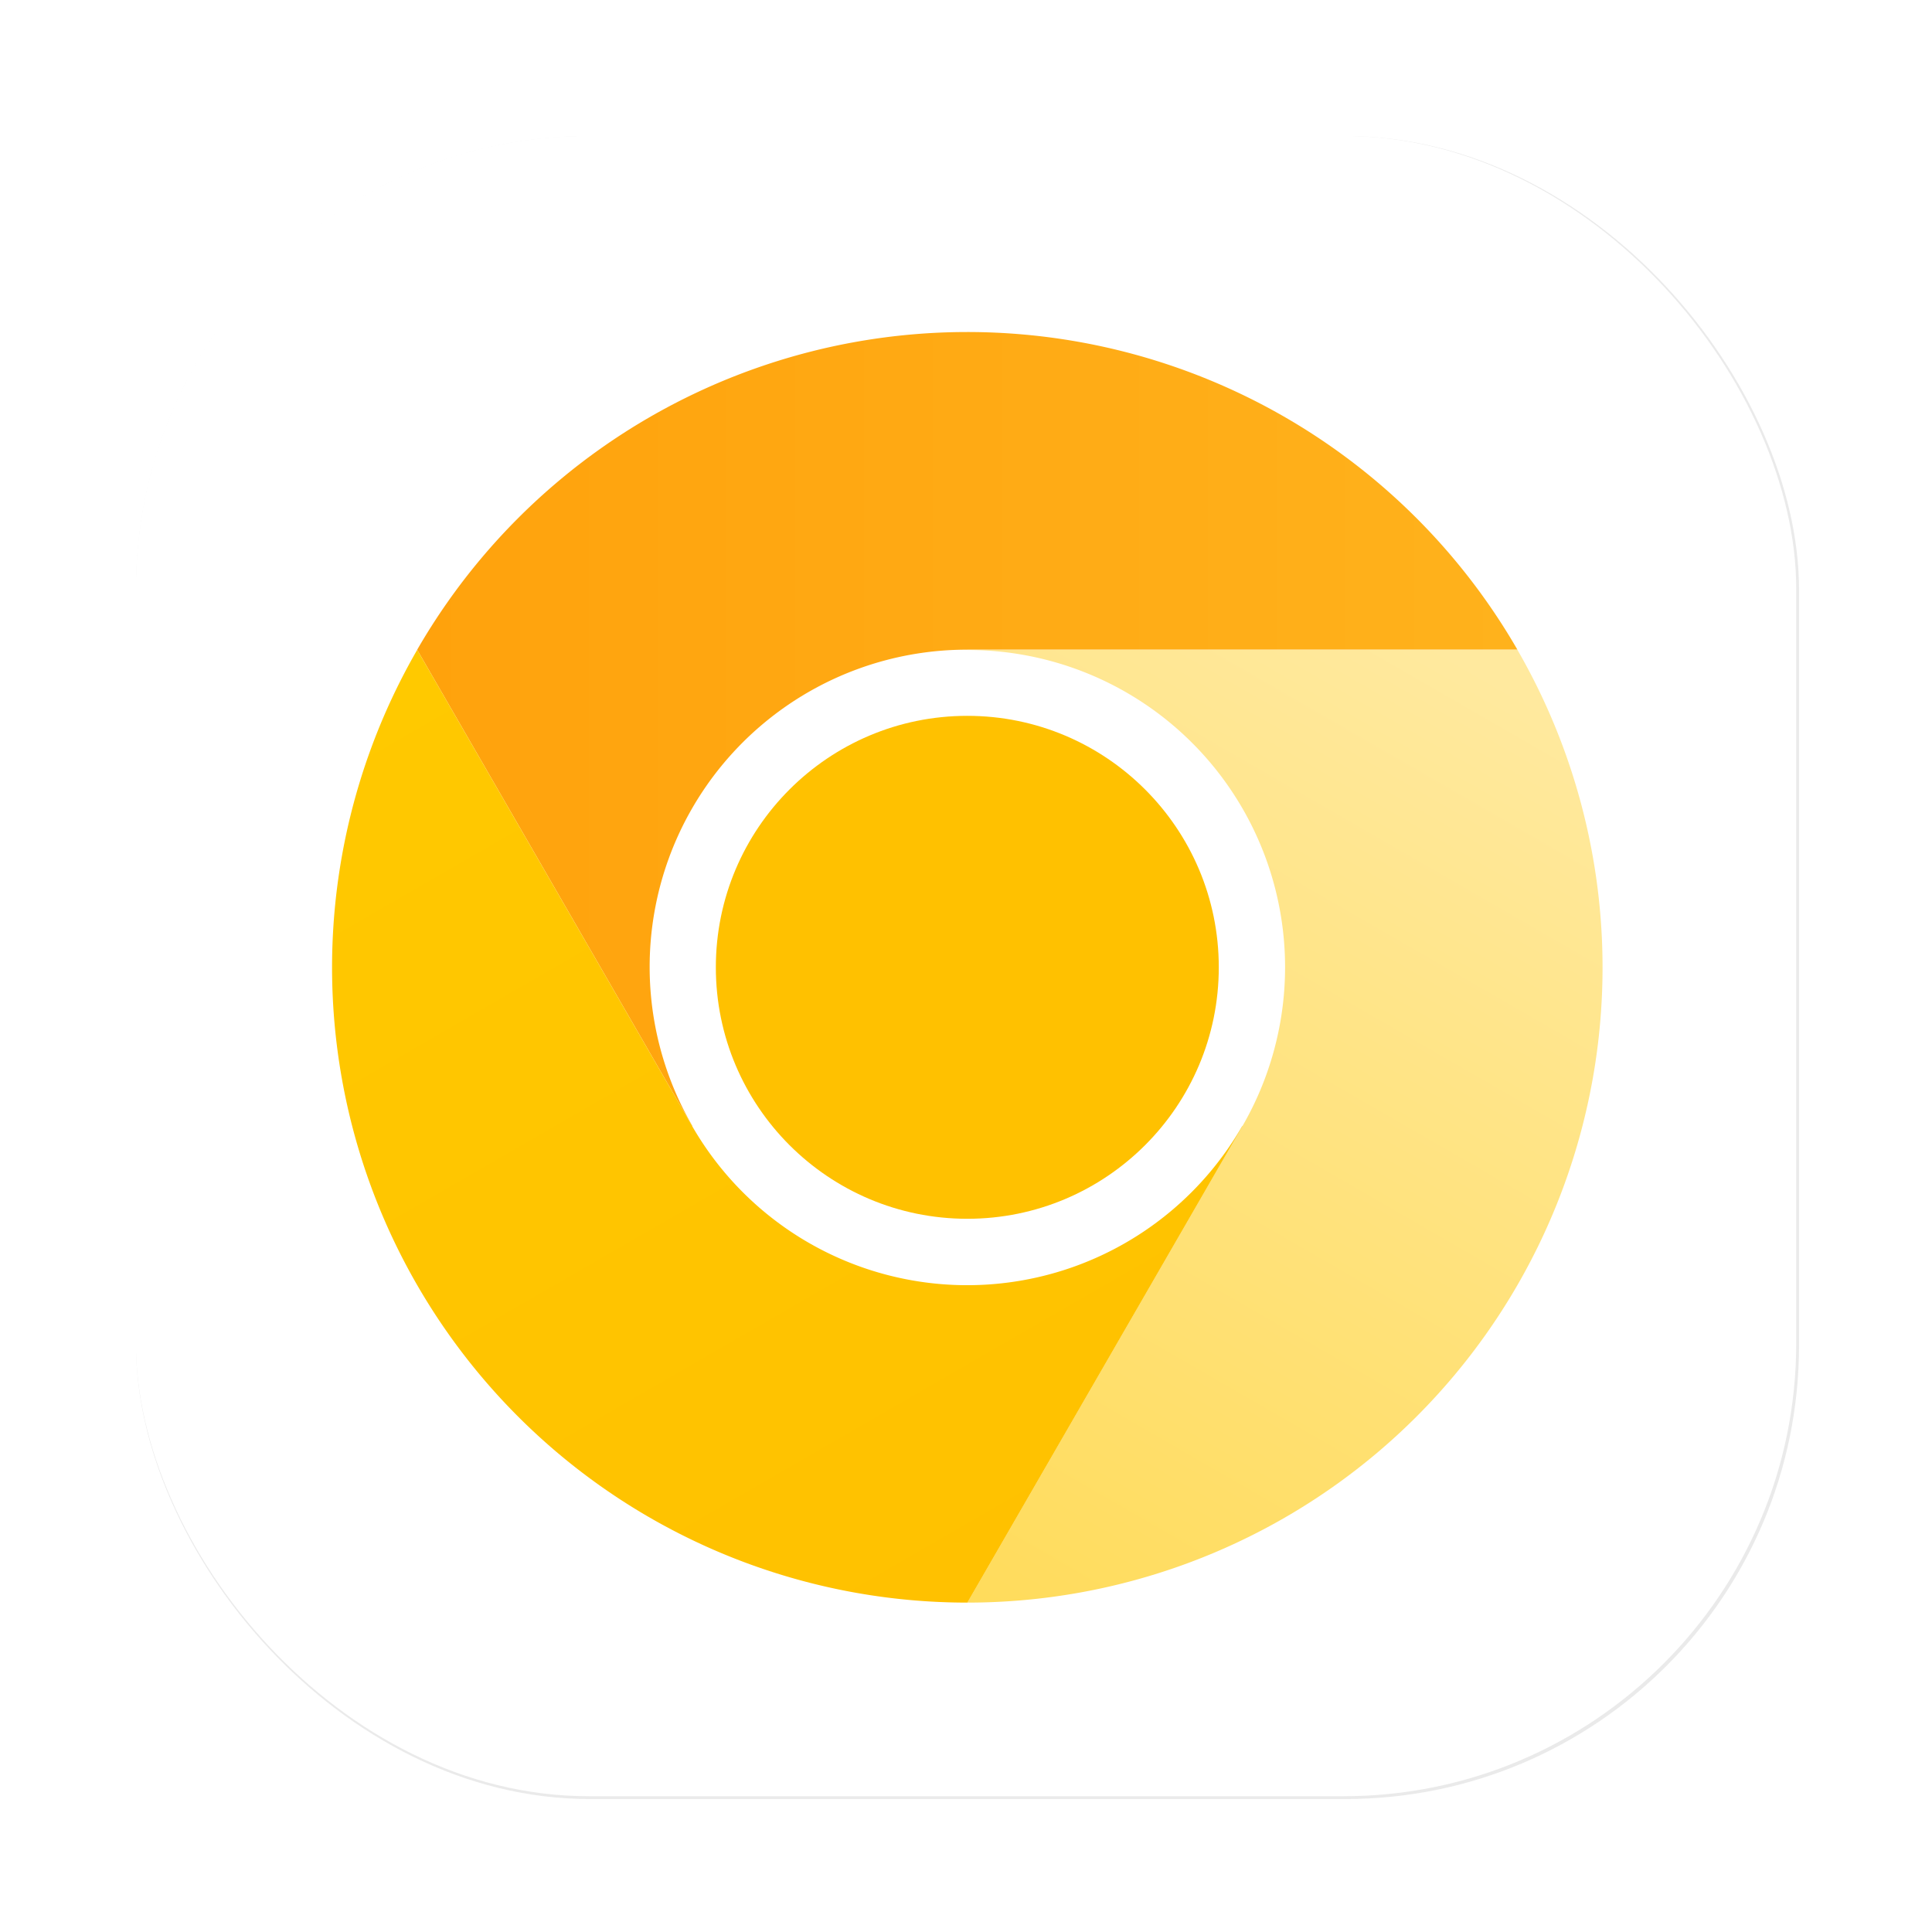 <?xml version="1.0" encoding="UTF-8" standalone="no"?>
<svg
   width="64"
   height="64"
   version="1.1"
   viewBox="0 0 16.933 16.933"
   id="svg62"
   xml:space="preserve"
   sodipodi:docname="google-chrome-canary.svg"
   inkscape:version="1.3.2 (091e20ef0f, 2023-11-25, custom)"
   xmlns:inkscape="http://www.inkscape.org/namespaces/inkscape"
   xmlns:sodipodi="http://sodipodi.sourceforge.net/DTD/sodipodi-0.dtd"
   xmlns="http://www.w3.org/2000/svg"
   xmlns:svg="http://www.w3.org/2000/svg"
   xmlns:rdf="http://www.w3.org/1999/02/22-rdf-syntax-ns#"
   xmlns:cc="http://creativecommons.org/ns#"
   xmlns:dc="http://purl.org/dc/elements/1.1/"><sodipodi:namedview
     id="namedview1"
     pagecolor="#505050"
     bordercolor="#ffffff"
     borderopacity="1"
     inkscape:showpageshadow="0"
     inkscape:pageopacity="0"
     inkscape:pagecheckerboard="1"
     inkscape:deskcolor="#505050"
     inkscape:zoom="9.3470678"
     inkscape:cx="7.3285015"
     inkscape:cy="35.626146"
     inkscape:window-width="1920"
     inkscape:window-height="1080"
     inkscape:window-x="0"
     inkscape:window-y="0"
     inkscape:window-maximized="1"
     inkscape:current-layer="svg62" /><defs
     id="defs15"><style
       type="text/css"
       id="style841" /><filter
       id="filter1057"
       x="-0.027"
       y="-0.027"
       width="1.054"
       height="1.054"
       color-interpolation-filters="sRGB"><feGaussianBlur
         stdDeviation="0.619"
         id="feGaussianBlur843" /></filter><linearGradient
       id="linearGradient1053"
       x1="-127"
       x2="-72"
       y1="60"
       y2="5"
       gradientTransform="matrix(0.265,0,0,0.265,34.792,-0.135)"
       gradientUnits="userSpaceOnUse"><stop
         stop-color="#32d7ff"
         offset="0"
         id="stop846"
         style="stop-color:#ffffff;stop-opacity:1;" /><stop
         stop-color="#329bff"
         offset="1"
         id="stop848"
         style="stop-color:#ffffff;stop-opacity:1;" /></linearGradient><style
       type="text/css"
       id="style851" /><style
       type="text/css"
       id="style853" /><style
       type="text/css"
       id="style855" /><style
       type="text/css"
       id="style857" /><style
       type="text/css"
       id="style859" /><style
       type="text/css"
       id="style861" /><style
       type="text/css"
       id="style863" /><linearGradient
       id="a"
       x1="3.217"
       y1="15"
       x2="44.781"
       y2="15"
       gradientUnits="userSpaceOnUse"><stop
         offset="0"
         stop-color="#d93025"
         id="stop1"
         style="stop-color:#ffa20c;stop-opacity:1;" /><stop
         offset="1"
         stop-color="#ea4335"
         id="stop2"
         style="stop-color:#ffb21c;stop-opacity:1;" /></linearGradient><linearGradient
       id="b"
       x1="20.722"
       y1="47.679"
       x2="41.504"
       y2="11.684"
       gradientUnits="userSpaceOnUse"><stop
         offset="0"
         stop-color="#fcc934"
         id="stop3"
         style="stop-color:#ffdb59;stop-opacity:1;" /><stop
         offset="1"
         stop-color="#fbbc04"
         id="stop4"
         style="stop-color:#ffe99e;stop-opacity:1;" /></linearGradient><linearGradient
       id="c"
       x1="26.598"
       y1="46.501"
       x2="5.816"
       y2="10.506"
       gradientUnits="userSpaceOnUse"><stop
         offset="0"
         stop-color="#1e8e3e"
         id="stop5-3"
         style="stop-color:#ffc100;stop-opacity:1;" /><stop
         offset="1"
         stop-color="#34a853"
         id="stop6"
         style="stop-color:#ffc900;stop-opacity:1;" /></linearGradient></defs><rect
     x="4.5"
     y="4.5"
     width="55"
     height="55"
     ry="15"
     fill="#141414"
     filter="url(#filter1057)"
     opacity="0.3"
     stroke-linecap="round"
     stroke-width="2.744"
     id="rect879"
     transform="scale(0.265)"
     rx="15" /><rect
     x="1.191"
     y="1.191"
     width="14.552"
     height="14.552"
     ry="3.969"
     fill="url(#linearGradient1053)"
     stroke-linecap="round"
     stroke-width="0.726"
     id="rect881"
     style="fill:url(#linearGradient1053)"
     rx="3.969" /><g
     id="g1"
     transform="matrix(0.232,0,0,0.232,2.91,2.91)"><path
       d="M 24,12 H 44.781 A 23.994,23.994 0 0 0 3.217,12.003 L 13.608,30 13.617,29.998 A 11.985,11.985 0 0 1 24,12 Z"
       style="display:inline;fill:url(#a)"
       id="path7" /><circle
       cx="24"
       cy="24"
       r="9.5"
       style="display:inline;fill:#ffc100;fill-opacity:1"
       id="circle7" /><path
       d="M 34.391,30.003 24.001,48 A 23.994,23.994 0 0 0 44.78,12.003 H 23.999 l -0.003,0.009 a 11.985,11.985 0 0 1 10.395,17.991 z"
       style="display:inline;fill:url(#b)"
       id="path8" /><path
       d="M 13.609,30.003 3.218,12.006 A 23.994,23.994 0 0 0 24.003,48 L 34.393,30.003 34.386,29.996 a 11.985,11.985 0 0 1 -20.778,0.007 z"
       style="display:inline;fill:url(#c)"
       id="path9"
       sodipodi:insensitive="true" /></g></svg>
